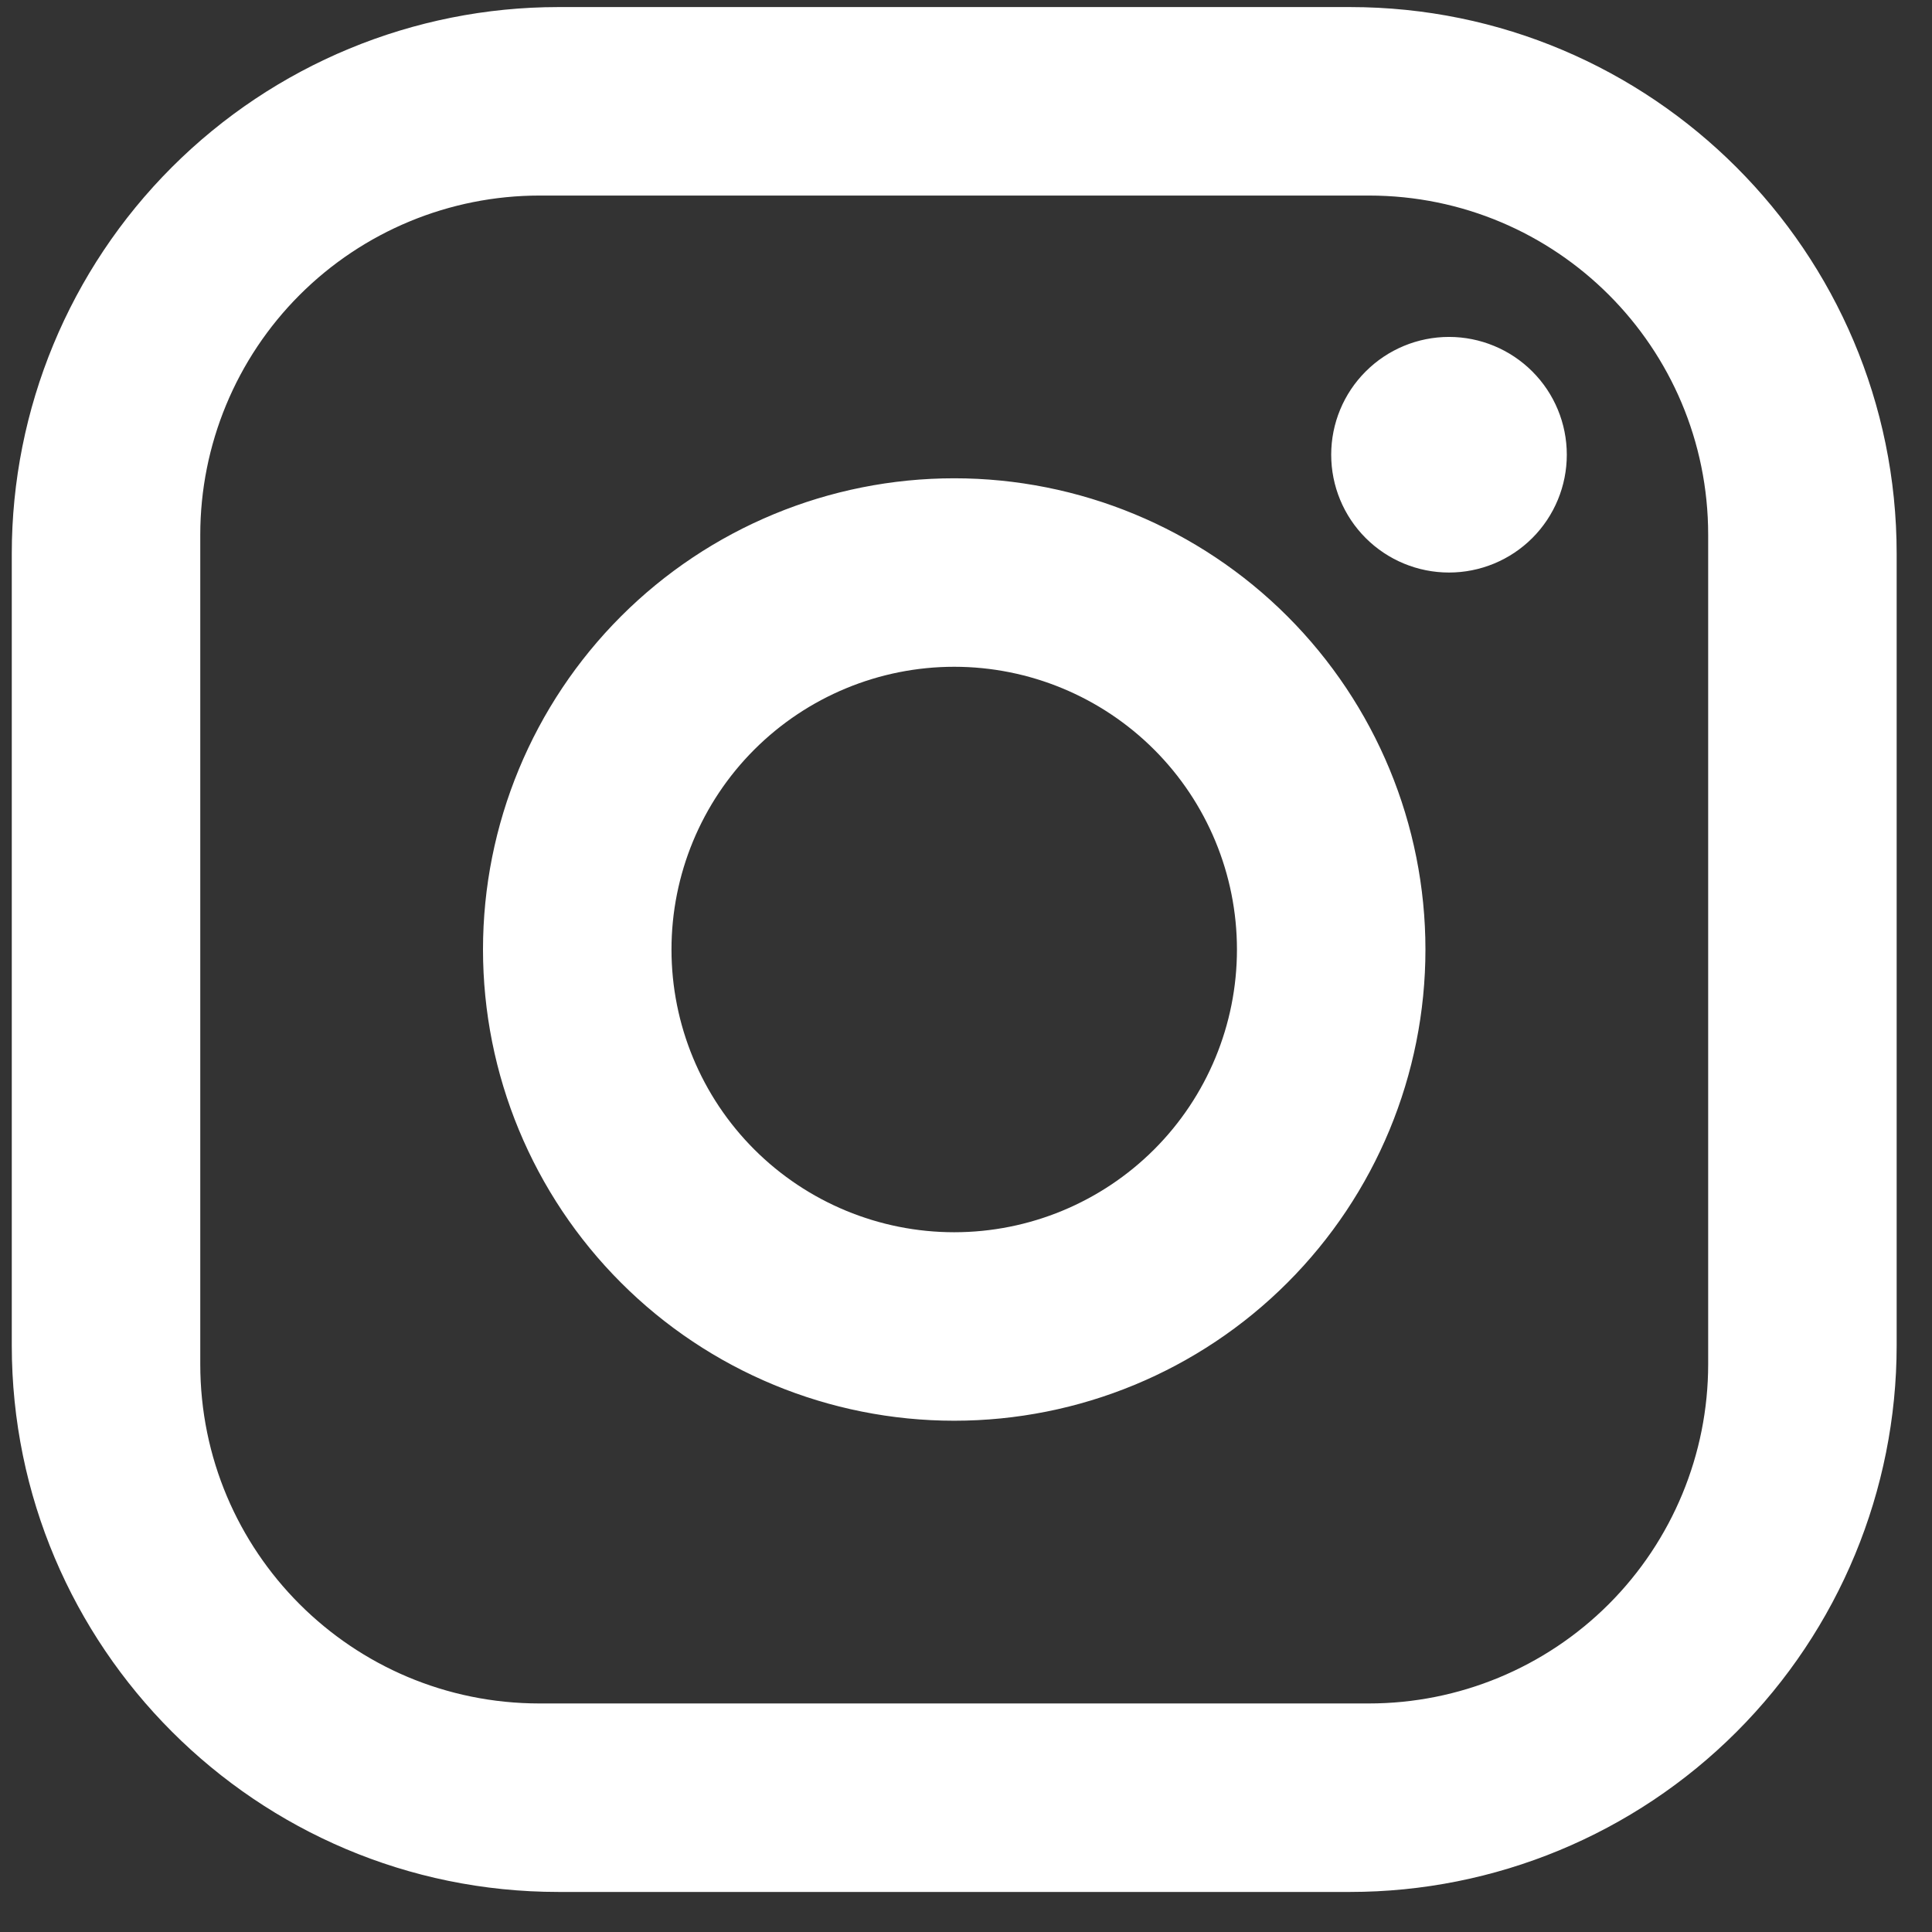 <svg width="41" height="41" viewBox="0 0 41 41" fill="none" xmlns="http://www.w3.org/2000/svg">
<rect x="0" y="0" width="41" height="41" fill="#333333" stroke="none"/>
<path d="M11.85 0.15H28.65C35.05 0.15 40.25 5.35 40.25 11.75V28.55C40.25 31.627 39.028 34.577 36.852 36.753C34.677 38.928 31.727 40.15 28.65 40.15H11.85C5.45 40.15 0.25 34.95 0.25 28.55V11.75C0.25 8.674 1.472 5.723 3.648 3.548C5.823 1.373 8.773 0.15 11.85 0.15ZM11.45 4.15C9.54 4.15 7.709 4.909 6.359 6.259C5.009 7.609 4.25 9.441 4.25 11.35V28.95C4.25 32.93 7.47 36.15 11.45 36.15H29.05C30.96 36.15 32.791 35.392 34.141 34.042C35.491 32.691 36.25 30.86 36.25 28.95V11.35C36.25 7.37 33.03 4.15 29.05 4.15H11.45ZM30.75 7.15C31.413 7.15 32.049 7.414 32.518 7.883C32.987 8.351 33.25 8.987 33.25 9.65C33.25 10.313 32.987 10.949 32.518 11.418C32.049 11.887 31.413 12.15 30.75 12.15C30.087 12.15 29.451 11.887 28.982 11.418C28.513 10.949 28.25 10.313 28.25 9.65C28.25 8.987 28.513 8.351 28.982 7.883C29.451 7.414 30.087 7.15 30.75 7.15ZM20.25 10.15C22.902 10.15 25.446 11.204 27.321 13.079C29.196 14.955 30.25 17.498 30.25 20.15C30.25 22.803 29.196 25.346 27.321 27.221C25.446 29.097 22.902 30.15 20.25 30.15C17.598 30.15 15.054 29.097 13.179 27.221C11.304 25.346 10.25 22.803 10.25 20.15C10.25 17.498 11.304 14.955 13.179 13.079C15.054 11.204 17.598 10.15 20.25 10.15ZM20.25 14.15C18.659 14.15 17.133 14.783 16.007 15.908C14.882 17.033 14.25 18.559 14.25 20.15C14.25 21.742 14.882 23.268 16.007 24.393C17.133 25.518 18.659 26.15 20.25 26.15C21.841 26.15 23.367 25.518 24.493 24.393C25.618 23.268 26.25 21.742 26.25 20.15C26.25 18.559 25.618 17.033 24.493 15.908C23.367 14.783 21.841 14.15 20.25 14.15Z" fill="white"/>
</svg>
